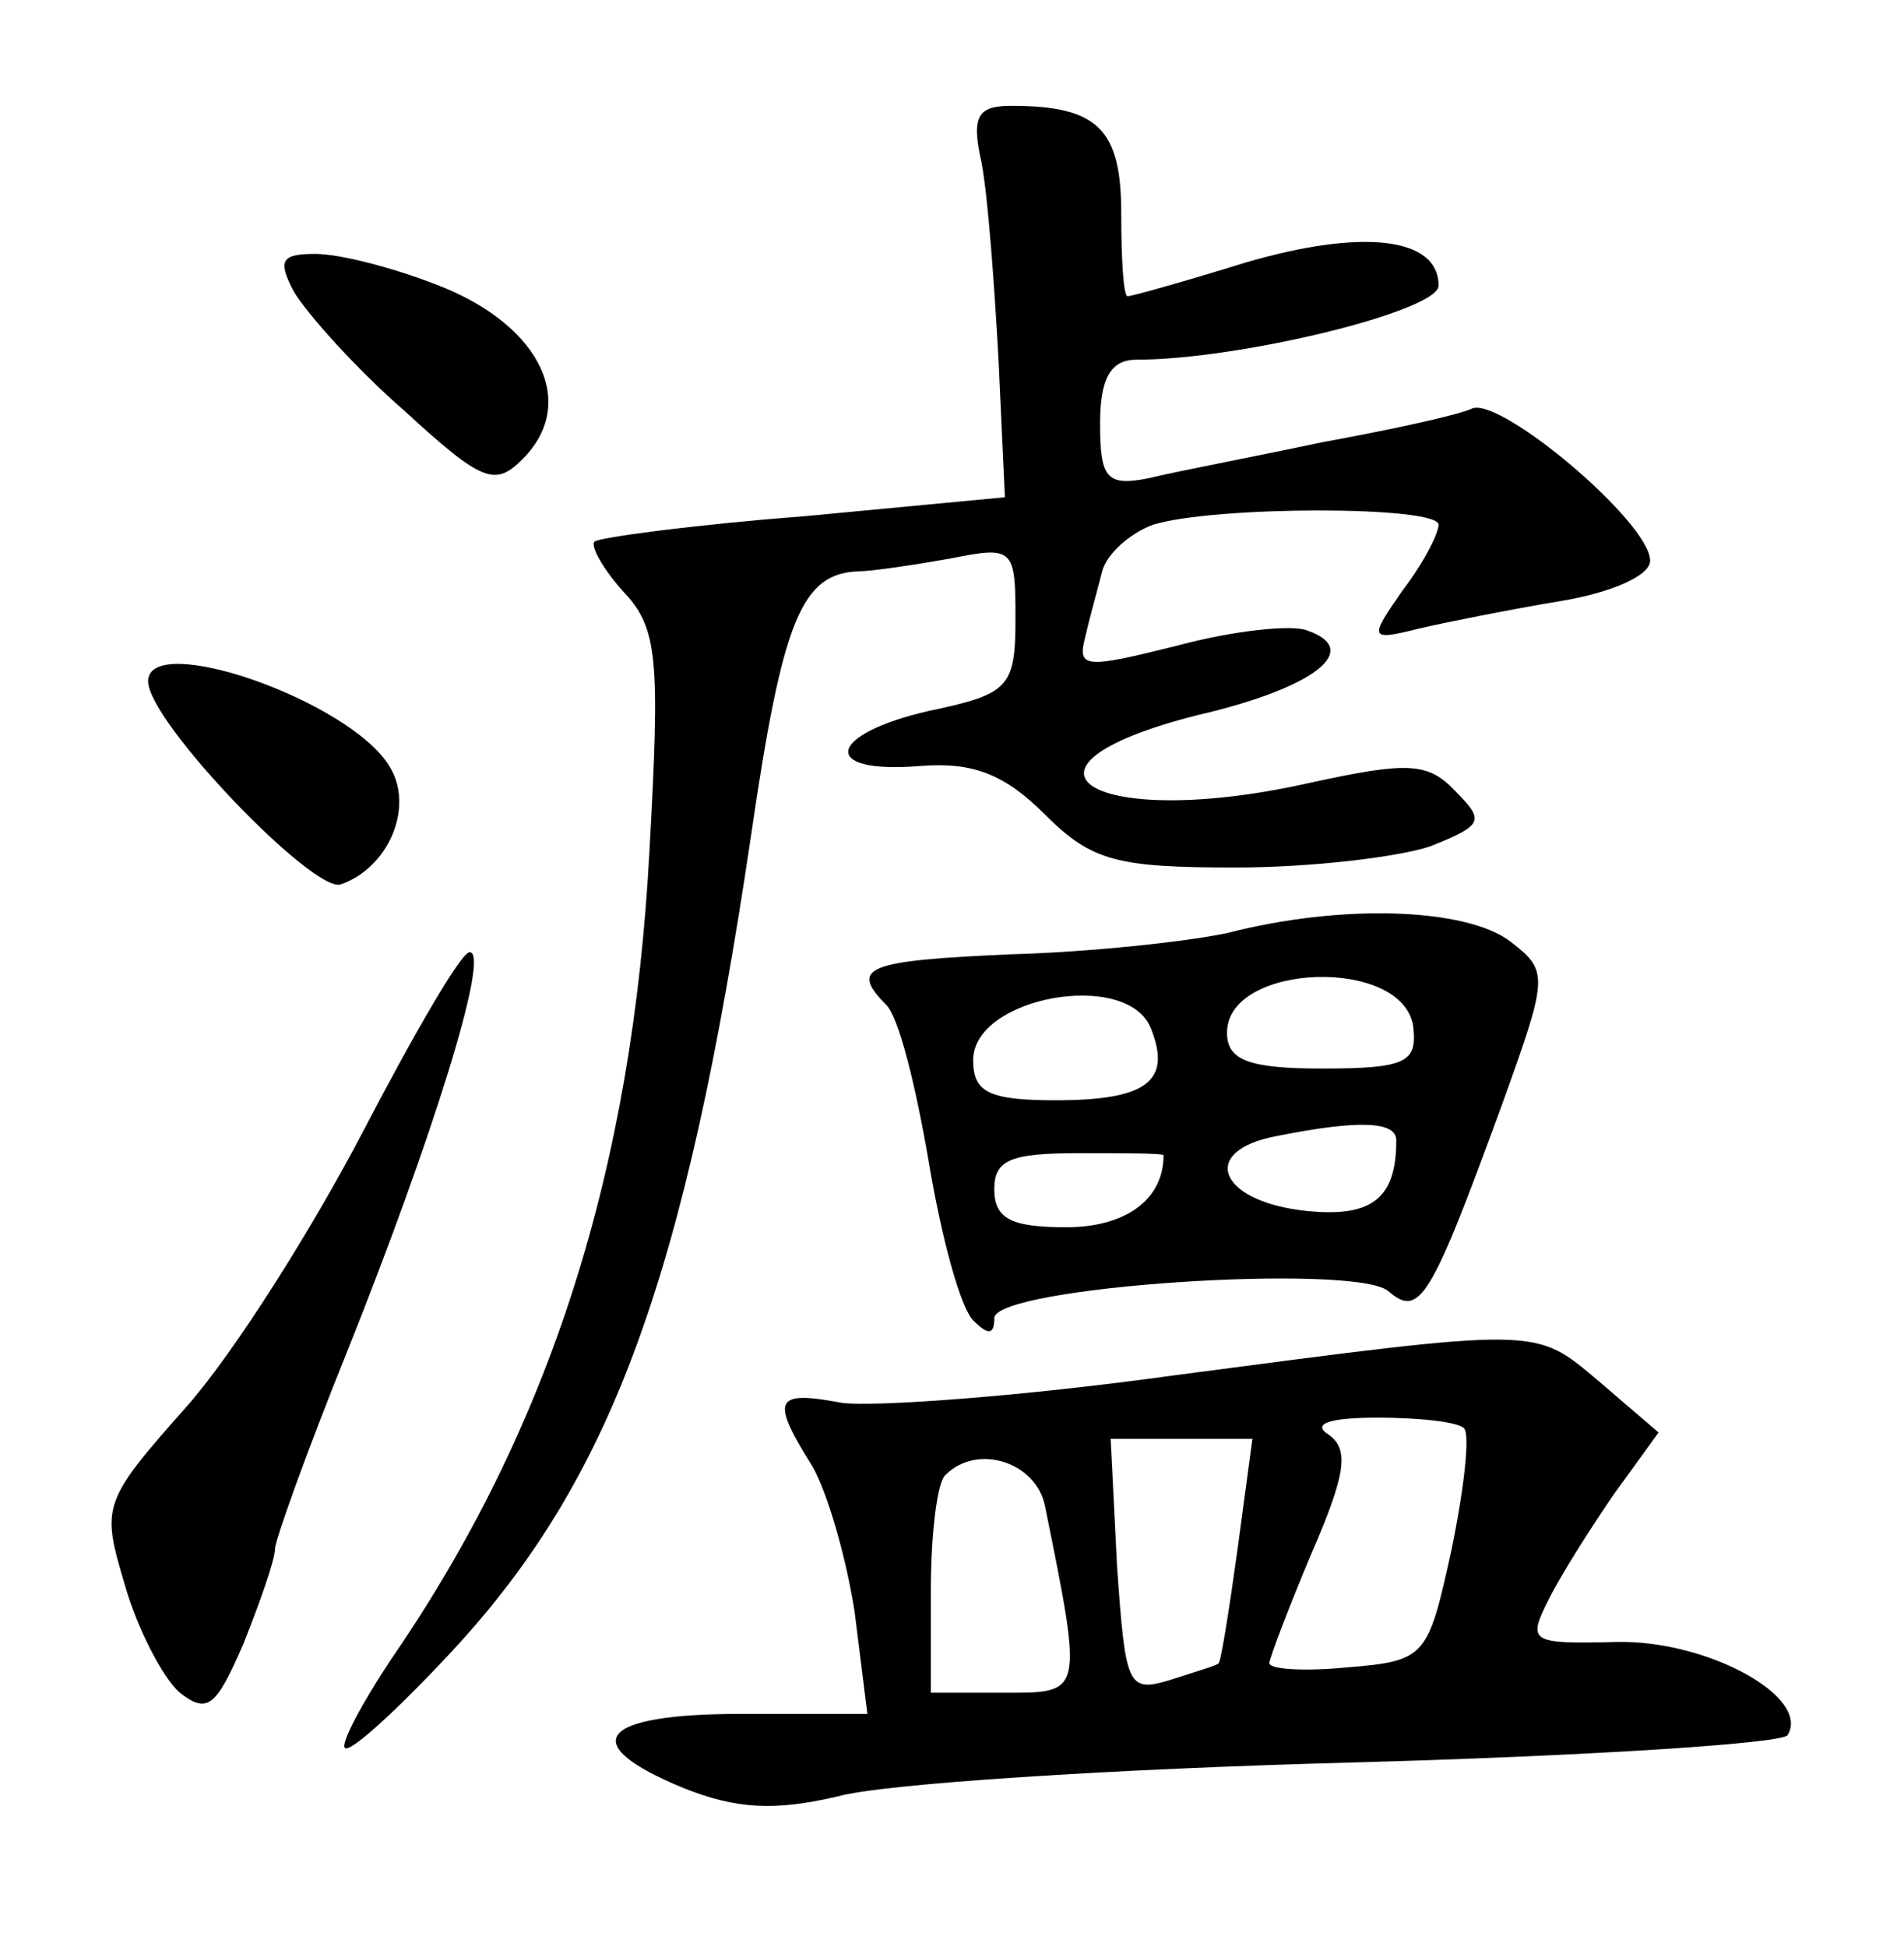 <?xml version="1.0" standalone="no"?>
<!DOCTYPE svg PUBLIC "-//W3C//DTD SVG 20010904//EN"
 "http://www.w3.org/TR/2001/REC-SVG-20010904/DTD/svg10.dtd">
<svg version="1.0" xmlns="http://www.w3.org/2000/svg"
 width="90pt" height="92pt" viewBox="0 0 90 92"
 preserveAspectRatio="xMidYMid meet">
<g transform="translate(0,92) scale(0.1,-0.1)"
fill="#000000" stroke="none">
<path d="M464 843 c3 -16 6 -57 8 -93 l3 -65 -95 -9 c-52 -4 -97 -10 -99 -12
-2 -2 4 -13 14 -24 16 -17 17 -32 12 -122 -8 -151 -47 -273 -122 -382 -14 -21
-24 -40 -22 -42 2 -3 25 18 51 46 75 81 110 176 141 385 15 103 24 124 51 125
6 0 26 3 43 6 30 6 31 5 31 -28 0 -33 -3 -36 -41 -44 -48 -11 -52 -30 -4 -26
25 2 40 -4 59 -23 22 -22 34 -25 90 -25 36 0 77 5 92 10 25 10 26 12 12 26
-13 14 -23 14 -69 4 -102 -23 -152 7 -53 32 56 13 78 31 52 40 -7 3 -35 0 -61
-7 -44 -11 -48 -11 -44 4 2 9 6 23 8 31 2 8 13 18 24 22 29 9 135 9 135 0 0
-4 -7 -18 -17 -31 -16 -23 -16 -24 8 -18 13 3 43 9 67 13 24 4 42 12 42 19 0
18 -70 77 -84 72 -6 -3 -38 -10 -71 -16 -33 -7 -70 -14 -82 -17 -20 -4 -23 0
-23 26 0 21 5 30 17 30 49 0 143 23 143 35 0 23 -36 27 -91 11 -29 -9 -54 -16
-56 -16 -2 0 -3 18 -3 39 0 40 -11 51 -52 51 -16 0 -19 -5 -14 -27z"/>
<path d="M139 782 c6 -10 29 -36 52 -56 37 -34 43 -36 56 -23 26 26 9 62 -37
81 -22 9 -49 16 -61 16 -16 0 -18 -3 -10 -18z"/>
<path d="M70 598 c0 -19 78 -100 91 -96 23 8 35 37 23 56 -19 31 -114 64 -114
40z"/>
<path d="M580 479 c-19 -4 -65 -9 -102 -10 -68 -3 -77 -6 -59 -24 6 -6 14 -39
20 -74 6 -36 15 -69 21 -75 7 -7 10 -7 10 1 0 15 169 26 186 13 15 -13 20 -5
54 88 22 61 22 63 4 77 -21 16 -80 18 -134 4z m88 -44 c2 -17 -3 -20 -43 -20
-35 0 -45 4 -45 17 0 33 83 36 88 3z m-124 -1 c10 -25 -2 -34 -45 -34 -32 0
-39 4 -39 19 0 30 73 43 84 15z m116 -53 c0 -28 -12 -37 -45 -33 -39 5 -48 28
-12 35 40 8 57 7 57 -2z m-110 -7 c0 -21 -18 -34 -46 -34 -26 0 -34 4 -34 18
0 14 8 17 40 17 22 0 40 0 40 -1z"/>
<path d="M172 386 c-24 -46 -61 -105 -84 -131 -40 -45 -40 -47 -29 -84 6 -21
18 -44 26 -51 13 -10 17 -7 30 23 8 20 15 40 15 45 0 4 15 46 34 93 40 100 68
189 58 189 -4 0 -26 -38 -50 -84z"/>
<path d="M555 270 c-72 -10 -142 -15 -157 -13 -32 6 -34 2 -14 -30 7 -12 16
-43 20 -69 l6 -48 -60 0 c-67 0 -78 -14 -27 -35 25 -10 43 -11 73 -4 21 6 130
13 242 16 111 3 205 9 207 13 11 18 -38 45 -81 44 -41 -1 -42 0 -32 20 6 12
20 34 31 50 l21 29 -28 24 c-31 26 -26 26 -201 3z m137 -25 c3 -3 0 -29 -6
-58 -11 -50 -12 -52 -49 -55 -20 -2 -37 -1 -37 2 0 2 9 26 20 52 16 37 18 49
8 56 -8 5 0 8 23 8 20 0 38 -2 41 -5z m-107 -57 c-4 -29 -8 -54 -9 -54 0 -1
-11 -4 -23 -8 -20 -6 -21 -3 -25 54 l-3 60 33 0 34 0 -7 -52z m-91 20 c18 -89
18 -88 -19 -88 l-35 0 0 48 c0 27 3 52 7 55 15 15 43 6 47 -15z"/>
</g>
</svg>
